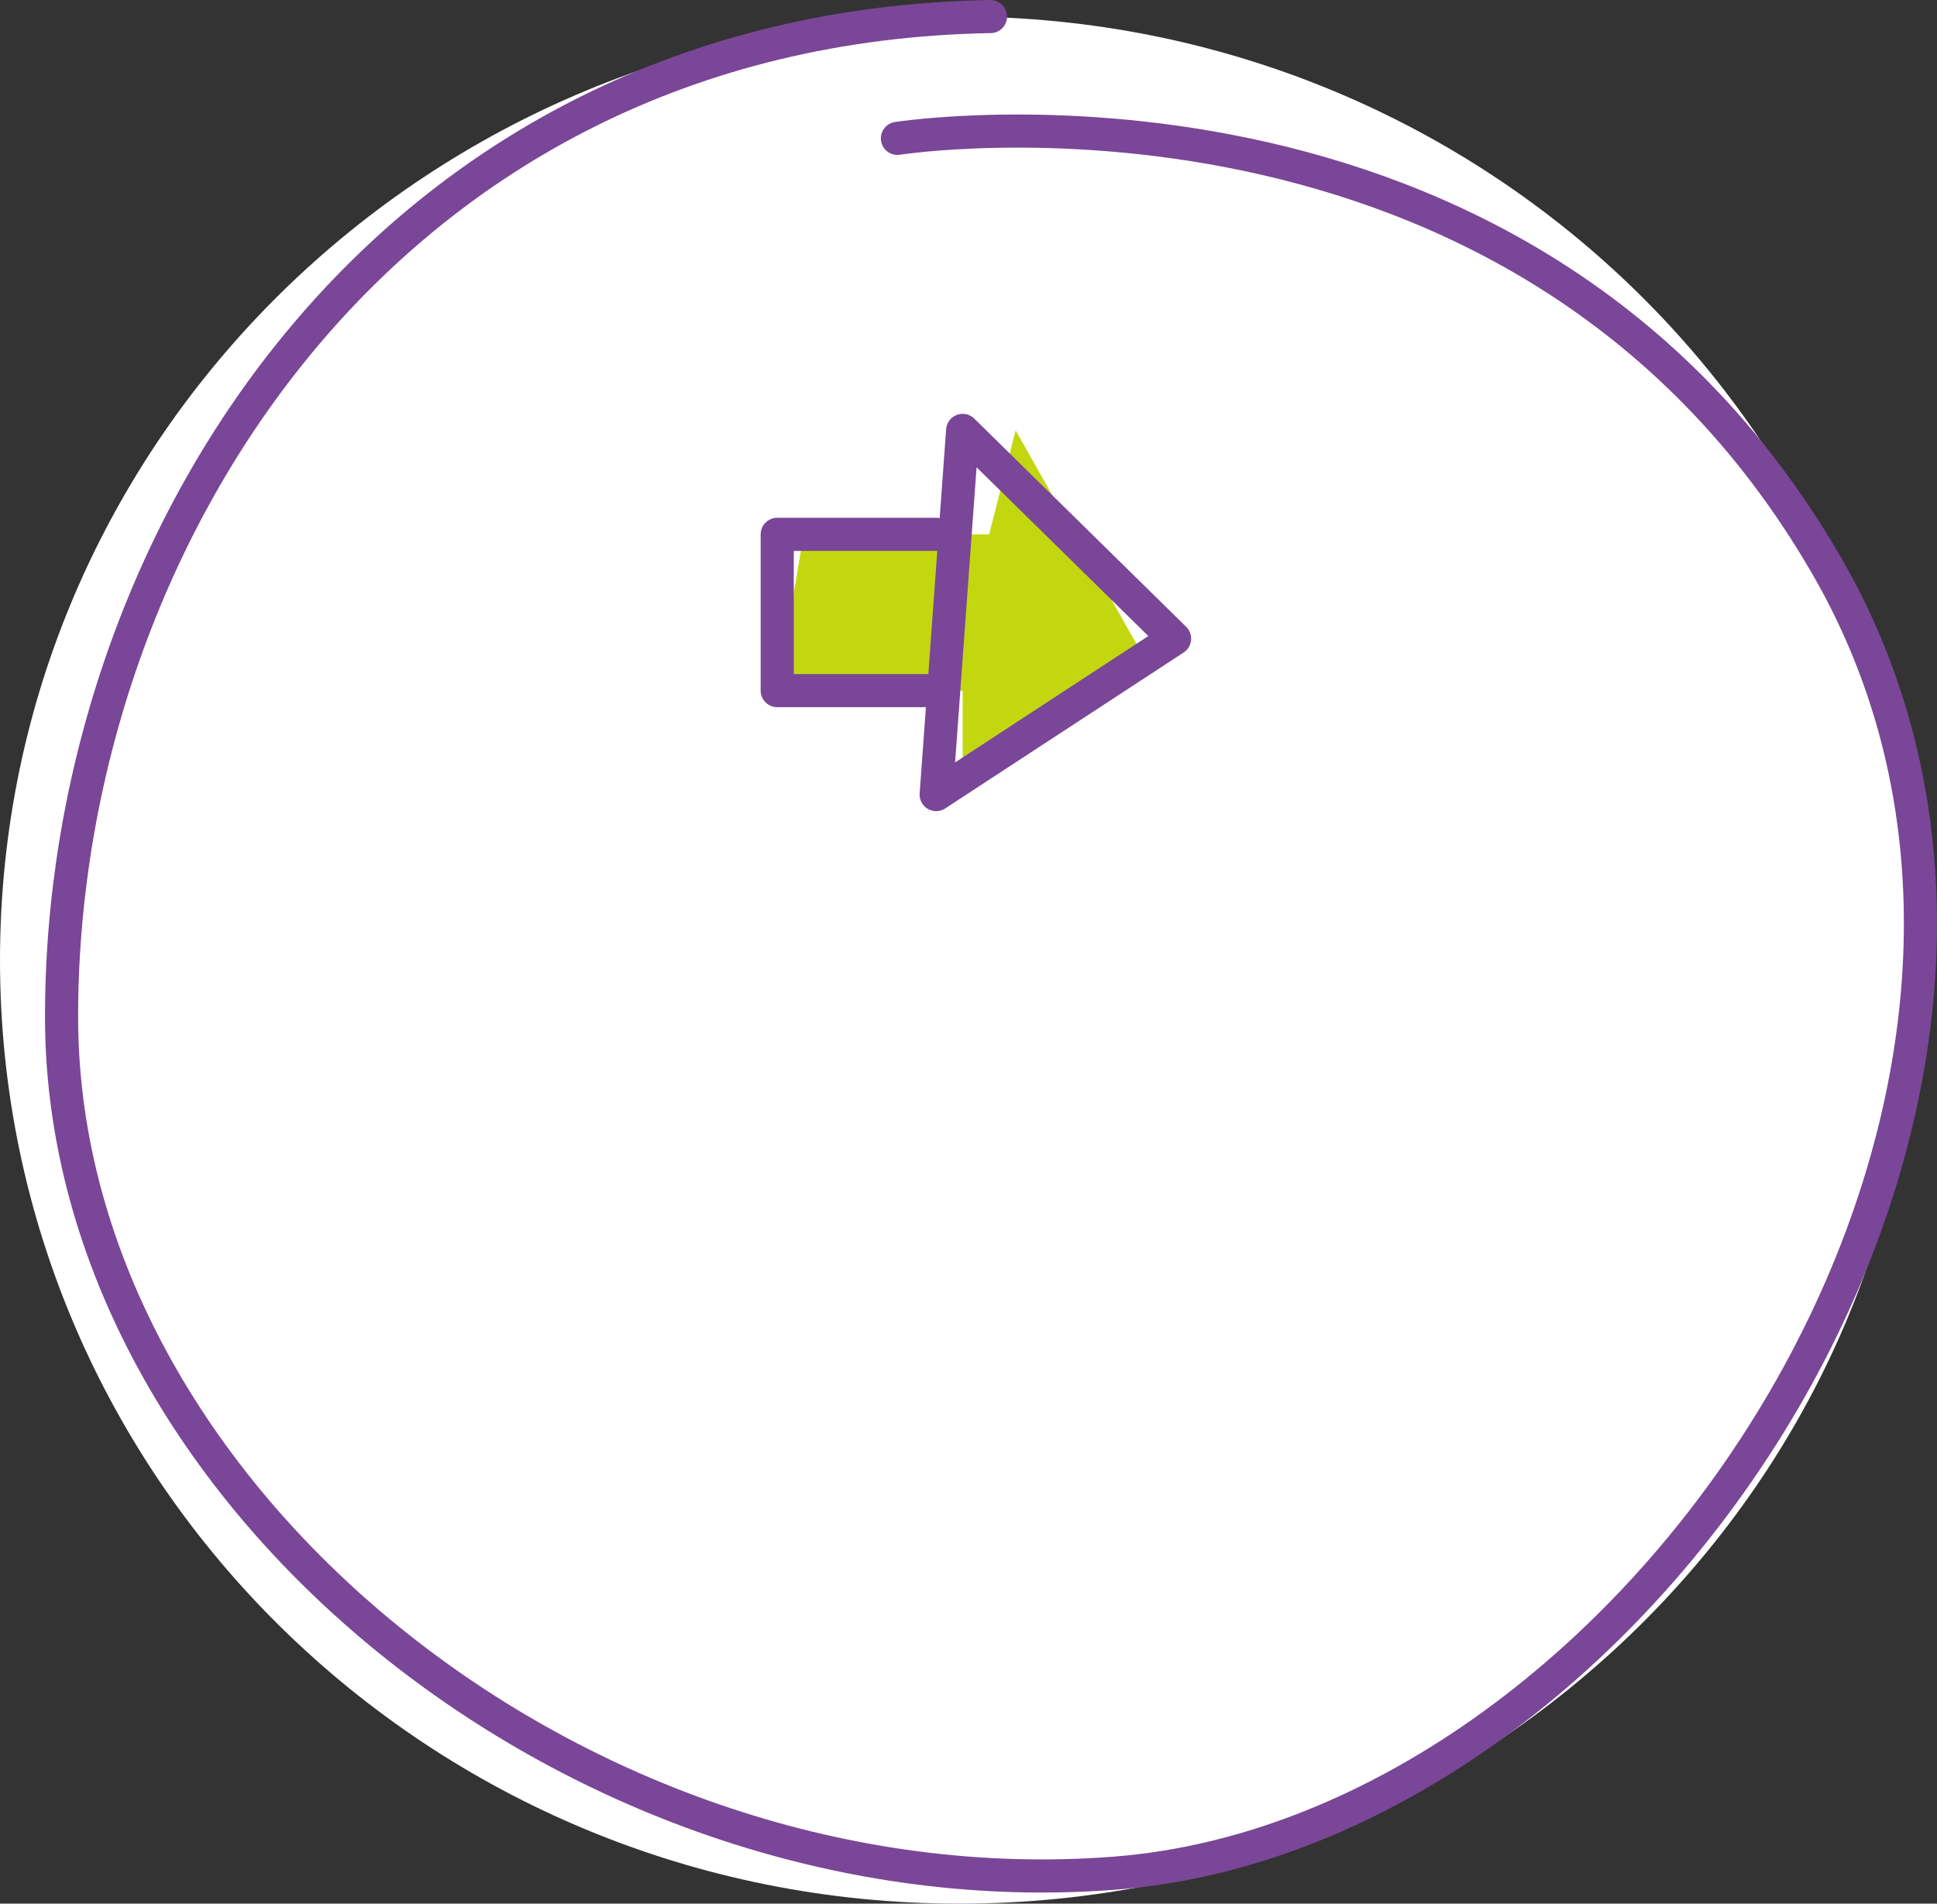 <svg version="1.1" id="&#x5716;&#x5C64;_1" xmlns="http://www.w3.org/2000/svg" xmlns:xlink="http://www.w3.org/1999/xlink" x="0px"
	 y="0px" width="58.493px" height="57.5px" viewBox="0 0 58.493 57.5" style="enable-background:new 0 0 58.493 57.5;"
	 xml:space="preserve">
<rect x="0" y="0" width="58.493" height="57.5" fill="#333333" stroke="none"/>
<path style="fill-rule:evenodd;clip-rule:evenodd;fill:#FFFFFF;" d="M0,29C0,13.26,12.97,0.5,28.97,0.5
	c16.01,0,28.98,12.76,28.98,28.5S44.98,57.5,28.97,57.5C12.97,57.5,0,44.74,0,29z"/>
<polygon style="fill-rule:evenodd;clip-rule:evenodd;fill:#C3D711;" points="24.27,16.14 29.87,16.14 30.67,13 34.67,20.07 
	29.07,23.21 29.07,20.86 23.47,20.86 "/>
<polygon style="fill-rule:evenodd;clip-rule:evenodd;fill:none;stroke:#7A4697;stroke-linecap:round;stroke-linejoin:round;stroke-miterlimit:10;" points="
	29.07,13 28.27,24 35.47,19.29 "/>
<polyline style="fill-rule:evenodd;clip-rule:evenodd;fill:none;stroke:#7A4697;stroke-linecap:round;stroke-linejoin:round;stroke-miterlimit:10;" points="
	28.27,16.14 23.47,16.14 23.47,20.86 28.27,20.86 "/>
<path style="fill-rule:evenodd;clip-rule:evenodd;fill:none;stroke:#7A4697;stroke-linecap:round;stroke-linejoin:round;stroke-miterlimit:10;" d="
	M27.1,4.18c0,0,18.85-2.97,28.04,12.87c9.2,15.83-5.42,38.29-21.49,39.53C17.57,57.82,1.94,45.15,1.86,30.84
	C1.79,16.53,11.53,0.82,29.91,0.5"/>
</svg>
